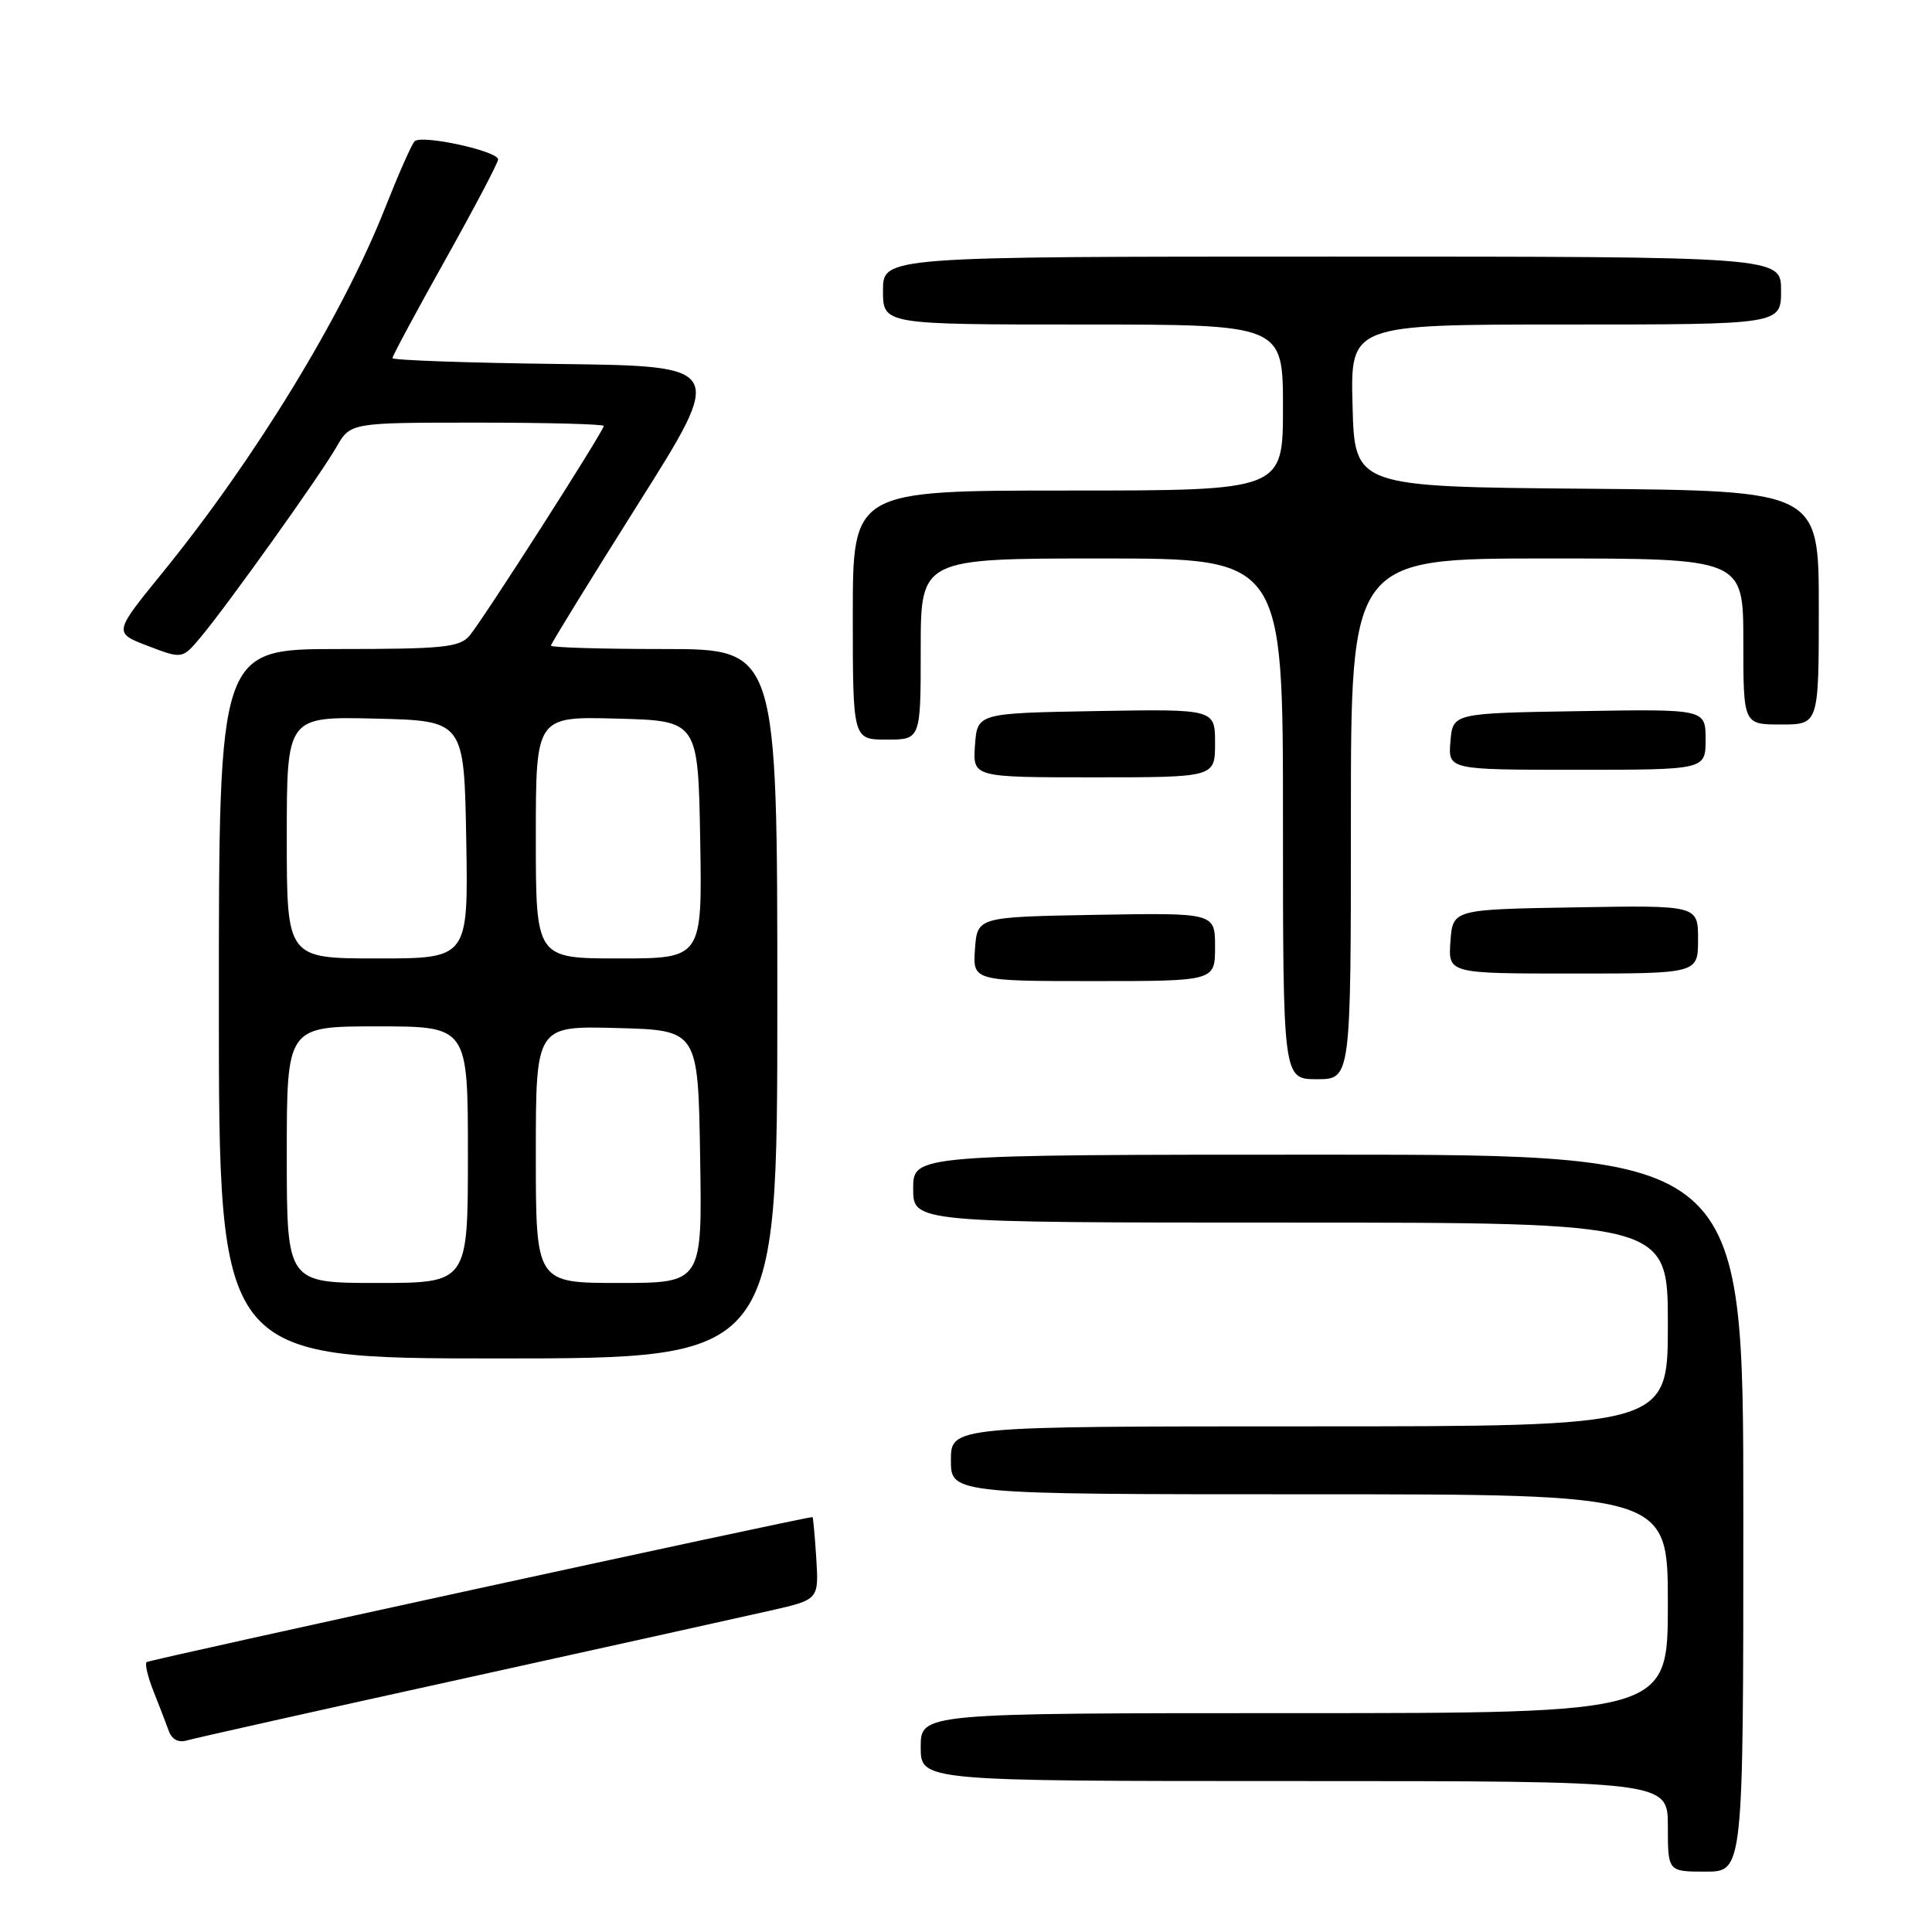 <?xml version="1.0" encoding="UTF-8" standalone="no"?>
<!DOCTYPE svg PUBLIC "-//W3C//DTD SVG 1.1//EN" "http://www.w3.org/Graphics/SVG/1.1/DTD/svg11.dtd" >
<svg xmlns="http://www.w3.org/2000/svg" xmlns:xlink="http://www.w3.org/1999/xlink" version="1.1" viewBox="0 0 256 256">
 <g >
 <path fill="currentColor"
d=" M 231.00 200.50 C 231.00 153.00 231.00 153.00 176.00 153.00 C 121.00 153.00 121.00 153.00 121.00 157.50 C 121.00 162.00 121.00 162.00 171.00 162.00 C 221.00 162.00 221.00 162.00 221.00 175.50 C 221.00 189.00 221.00 189.00 173.50 189.00 C 126.00 189.00 126.00 189.00 126.00 193.50 C 126.00 198.00 126.00 198.00 173.50 198.00 C 221.00 198.00 221.00 198.00 221.00 212.50 C 221.00 227.00 221.00 227.00 171.50 227.00 C 122.00 227.00 122.00 227.00 122.00 231.50 C 122.00 236.00 122.00 236.00 171.50 236.00 C 221.00 236.00 221.00 236.00 221.00 242.00 C 221.00 248.00 221.00 248.00 226.00 248.00 C 231.00 248.00 231.00 248.00 231.00 200.50 Z  M 61.00 222.51 C 79.97 218.33 98.42 214.24 102.00 213.43 C 108.50 211.96 108.50 211.96 108.16 206.48 C 107.97 203.47 107.74 201.01 107.66 201.02 C 105.49 201.25 19.73 219.93 19.42 220.24 C 19.18 220.49 19.59 222.22 20.34 224.10 C 21.09 225.97 21.99 228.32 22.35 229.32 C 22.75 230.47 23.63 230.95 24.75 230.62 C 25.71 230.34 42.02 226.68 61.00 222.51 Z  M 103.00 133.00 C 103.00 86.00 103.00 86.00 88.00 86.00 C 79.75 86.00 73.00 85.80 73.00 85.55 C 73.00 85.30 78.20 76.87 84.54 66.80 C 96.09 48.50 96.09 48.50 74.04 48.23 C 61.92 48.08 52.00 47.73 52.00 47.45 C 52.00 47.17 55.15 41.31 59.00 34.43 C 62.85 27.55 66.00 21.57 66.00 21.13 C 66.00 20.01 55.80 17.79 54.93 18.73 C 54.53 19.15 52.79 23.10 51.05 27.50 C 45.45 41.72 33.76 60.87 21.46 75.97 C 15.05 83.85 15.05 83.85 19.60 85.59 C 24.16 87.33 24.16 87.33 26.60 84.42 C 30.18 80.14 42.40 63.03 44.57 59.25 C 46.43 56.00 46.43 56.00 63.22 56.00 C 72.45 56.00 80.00 56.20 80.00 56.44 C 80.00 57.12 63.89 82.29 62.20 84.25 C 60.88 85.78 58.69 86.00 44.85 86.00 C 29.00 86.00 29.00 86.00 29.00 133.00 C 29.00 180.00 29.00 180.00 66.00 180.00 C 103.00 180.00 103.00 180.00 103.00 133.00 Z  M 179.00 108.50 C 179.00 74.00 179.00 74.00 205.00 74.00 C 231.00 74.00 231.00 74.00 231.00 85.00 C 231.00 96.00 231.00 96.00 236.00 96.00 C 241.00 96.00 241.00 96.00 241.00 80.51 C 241.00 65.03 241.00 65.03 210.25 64.76 C 179.50 64.50 179.50 64.50 179.22 53.75 C 178.93 43.00 178.93 43.00 207.47 43.00 C 236.00 43.00 236.00 43.00 236.00 38.50 C 236.00 34.00 236.00 34.00 176.50 34.00 C 117.00 34.00 117.00 34.00 117.00 38.50 C 117.00 43.00 117.00 43.00 143.50 43.00 C 170.00 43.00 170.00 43.00 170.00 54.00 C 170.00 65.00 170.00 65.00 141.50 65.00 C 113.00 65.00 113.00 65.00 113.00 81.50 C 113.00 98.00 113.00 98.00 117.50 98.00 C 122.00 98.00 122.00 98.00 122.00 86.00 C 122.00 74.00 122.00 74.00 146.00 74.00 C 170.00 74.00 170.00 74.00 170.00 108.50 C 170.00 143.00 170.00 143.00 174.50 143.00 C 179.00 143.00 179.00 143.00 179.00 108.50 Z  M 161.00 125.47 C 161.00 120.95 161.00 120.95 145.25 121.22 C 129.50 121.50 129.50 121.50 129.19 125.75 C 128.89 130.00 128.89 130.00 144.94 130.00 C 161.00 130.00 161.00 130.00 161.00 125.47 Z  M 225.00 124.48 C 225.00 119.95 225.00 119.95 208.75 120.23 C 192.50 120.50 192.50 120.50 192.19 124.75 C 191.89 129.00 191.89 129.00 208.44 129.00 C 225.00 129.00 225.00 129.00 225.00 124.48 Z  M 161.00 98.47 C 161.00 93.95 161.00 93.95 145.25 94.22 C 129.50 94.50 129.50 94.50 129.19 98.75 C 128.89 103.00 128.89 103.00 144.94 103.00 C 161.00 103.00 161.00 103.00 161.00 98.47 Z  M 226.00 97.98 C 226.00 93.95 226.00 93.95 209.25 94.23 C 192.50 94.50 192.50 94.50 192.19 98.25 C 191.88 102.00 191.88 102.00 208.94 102.00 C 226.00 102.00 226.00 102.00 226.00 97.98 Z  M 38.00 153.00 C 38.00 136.00 38.00 136.00 50.00 136.00 C 62.00 136.00 62.00 136.00 62.00 153.00 C 62.00 170.00 62.00 170.00 50.00 170.00 C 38.00 170.00 38.00 170.00 38.00 153.00 Z  M 71.00 152.97 C 71.00 135.93 71.00 135.93 81.75 136.22 C 92.50 136.50 92.50 136.50 92.77 153.25 C 93.05 170.00 93.05 170.00 82.02 170.00 C 71.00 170.00 71.00 170.00 71.00 152.97 Z  M 38.00 110.97 C 38.00 94.94 38.00 94.94 49.75 95.22 C 61.50 95.50 61.50 95.50 61.78 111.25 C 62.05 127.00 62.05 127.00 50.03 127.00 C 38.00 127.00 38.00 127.00 38.00 110.97 Z  M 71.00 110.97 C 71.00 94.93 71.00 94.93 81.75 95.22 C 92.50 95.50 92.50 95.50 92.78 111.25 C 93.05 127.00 93.05 127.00 82.03 127.00 C 71.00 127.00 71.00 127.00 71.00 110.97 Z "/>
</g>
</svg>